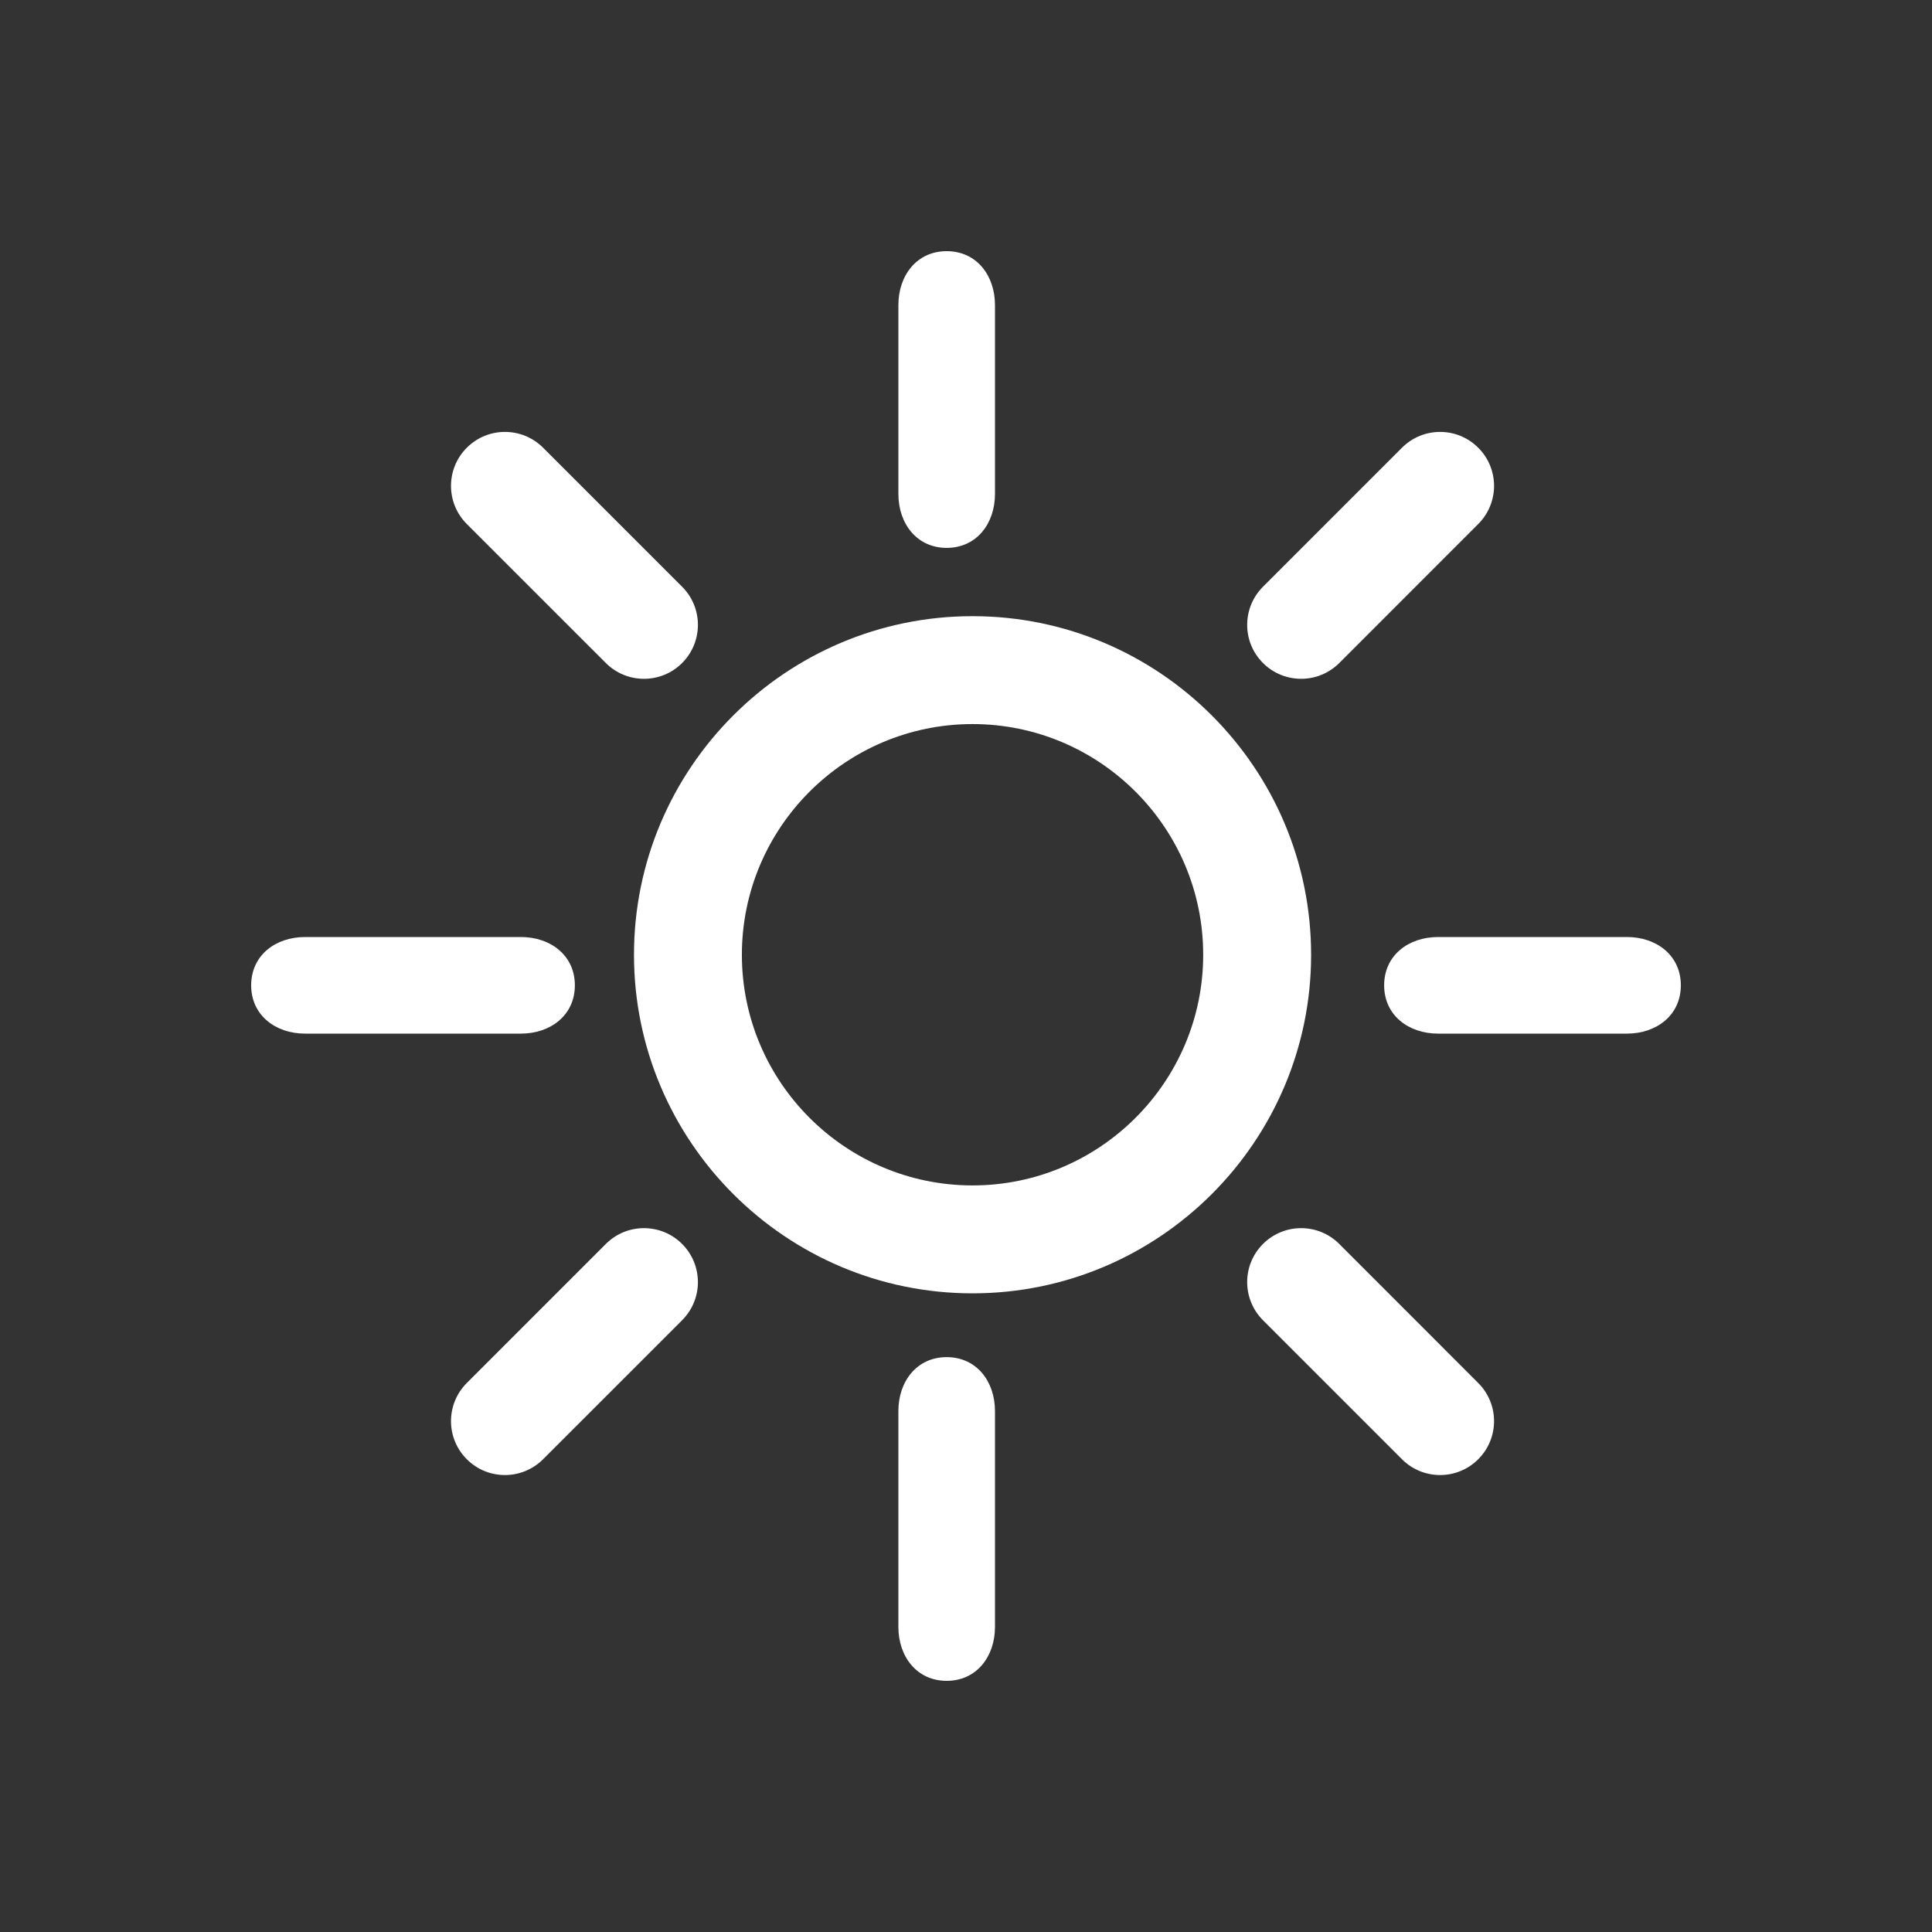 <?xml version="1.0" encoding="utf-8"?>
<!-- Generator: Adobe Illustrator 16.0.4, SVG Export Plug-In . SVG Version: 6.00 Build 0)  -->
<!DOCTYPE svg PUBLIC "-//W3C//DTD SVG 1.1//EN" "http://www.w3.org/Graphics/SVG/1.1/DTD/svg11.dtd">
<svg version="1.1" id="weather-sun" xmlns="http://www.w3.org/2000/svg" xmlns:xlink="http://www.w3.org/1999/xlink" x="0px"
	 y="0px" width="100px" height="100px" viewBox="-0.5 -0.5 100 100" enable-background="new -0.5 -0.5 100 100"
	 xml:space="preserve">
<rect x="-0.5" y="-0.5" width="100" height="100" fill="#333333" stroke="none"/>
<g>
	<path fill="#FFFFFF" d="M49.838,66.443c-9.663,0-17.523-7.862-17.523-17.525s7.86-17.525,17.523-17.525s17.525,7.862,17.525,17.525
		S59.501,66.443,49.838,66.443z M49.838,36.978c-6.583,0-11.938,5.355-11.938,11.94c0,6.584,5.355,11.939,11.938,11.939
		c6.585,0,11.939-5.355,11.939-11.939C61.777,42.333,56.423,36.978,49.838,36.978z"/>
	<path fill="#FFFFFF" d="M48.5,27.858c-1.541,0-2.5-1.25-2.5-2.792v-9.773c0-1.543,0.959-2.793,2.5-2.793
		c1.543,0,2.5,1.25,2.5,2.793v9.773C51,26.608,50.043,27.858,48.5,27.858z"/>
	<path fill="#FFFFFF" d="M48.5,86.5c-1.541,0-2.5-1.25-2.5-2.792v-11.17c0-1.542,0.959-2.793,2.5-2.793c1.543,0,2.5,1.251,2.5,2.793
		v11.17C51,85.25,50.043,86.5,48.5,86.5z"/>
	<path fill="#FFFFFF" d="M26.462,53h-11.17c-1.542,0-2.792-0.959-2.792-2.5c0-1.543,1.25-2.5,2.792-2.5h11.17
		c1.542,0,2.793,0.957,2.793,2.5C29.255,52.041,28.004,53,26.462,53z"/>
	<path fill="#FFFFFF" d="M83.708,53h-9.774c-1.541,0-2.791-0.959-2.791-2.5c0-1.543,1.25-2.5,2.791-2.5h9.774
		c1.542,0,2.792,0.957,2.792,2.5C86.5,52.041,85.25,53,83.708,53z"/>
	<path fill="#FFFFFF" d="M32.833,34.635c-0.715,0-1.43-0.272-1.975-0.817l-7.196-7.195c-1.091-1.09-1.091-2.858,0-3.949
		c1.09-1.091,2.857-1.091,3.948,0l7.196,7.195c1.091,1.09,1.091,2.858,0,3.949C34.262,34.362,33.547,34.635,32.833,34.635z"/>
	<path fill="#FFFFFF" d="M74.04,75.848c-0.714,0-1.429-0.271-1.974-0.818l-7.194-7.195c-1.091-1.091-1.091-2.857,0-3.948
		s2.858-1.091,3.948,0l7.193,7.196c1.092,1.091,1.092,2.857,0,3.947C75.471,75.574,74.755,75.848,74.04,75.848z"/>
	<path fill="#FFFFFF" d="M66.848,34.635c-0.716,0-1.43-0.272-1.976-0.817c-1.091-1.09-1.091-2.858,0-3.949l7.194-7.195
		c1.091-1.091,2.855-1.091,3.947,0c1.092,1.09,1.092,2.858,0,3.949l-7.193,7.195C68.275,34.362,67.561,34.635,66.848,34.635z"/>
	<path fill="#FFFFFF" d="M25.636,75.848c-0.714,0-1.429-0.271-1.974-0.818c-1.091-1.09-1.091-2.856,0-3.947l7.196-7.196
		c1.091-1.091,2.857-1.091,3.948,0c1.091,1.093,1.091,2.857,0,3.948l-7.196,7.195C27.064,75.574,26.351,75.848,25.636,75.848z"/>
</g>
</svg>
